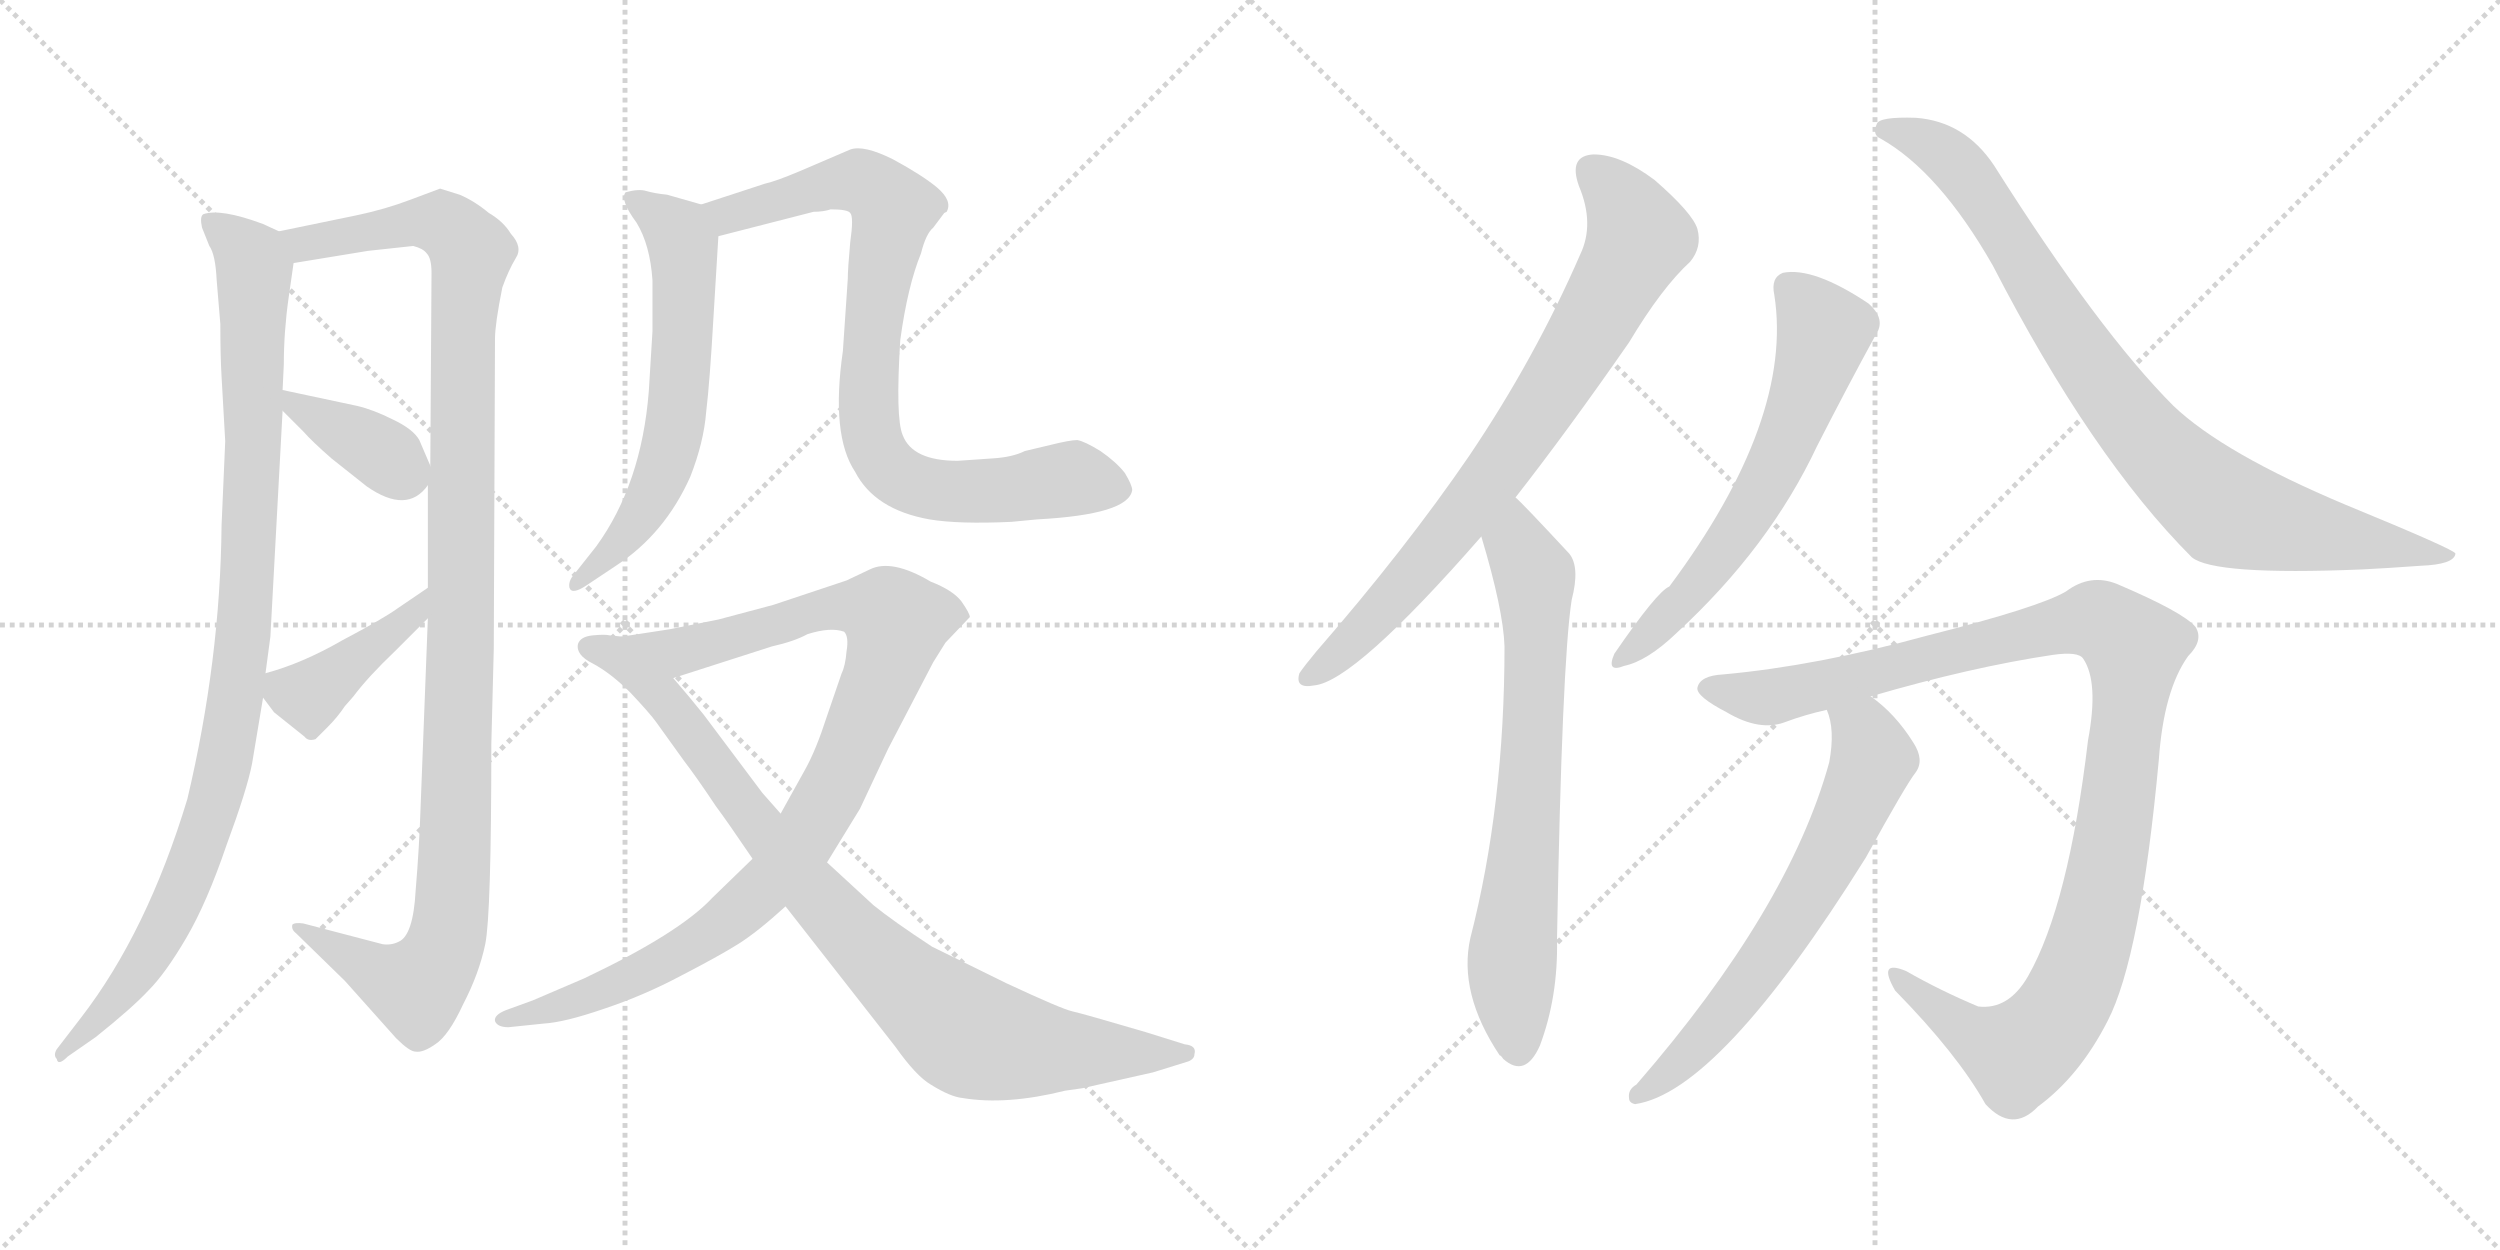 <svg version="1.1" viewBox="0 0 2048 1024" xmlns="http://www.w3.org/2000/svg">
  <g stroke="lightgray" stroke-dasharray="1,1" stroke-width="1" transform="scale(4, 4)">
    <line x1="0" y1="0" x2="256" y2="256"></line>
    <line x1="256" y1="0" x2="0" y2="256"></line>
    <line x1="128" y1="0" x2="128" y2="256"></line>
    <line x1="0" y1="128" x2="256" y2="128"></line>
    <line x1="256" y1="0" x2="512" y2="256"></line>
    <line x1="512" y1="0" x2="256" y2="256"></line>
    <line x1="384" y1="0" x2="384" y2="256"></line>
    <line x1="256" y1="128" x2="512" y2="128"></line>
  </g>
<g transform="scale(1, -1) translate(0, -850)">
   <style type="text/css">
    @keyframes keyframes0 {
      from {
       stroke: black;
       stroke-dashoffset: 995;
       stroke-width: 128;
       }
       76% {
       animation-timing-function: step-end;
       stroke: black;
       stroke-dashoffset: 0;
       stroke-width: 128;
       }
       to {
       stroke: black;
       stroke-width: 1024;
       }
       }
       #make-me-a-hanzi-animation-0 {
         animation: keyframes0 1.06s both;
         animation-delay: 0s;
         animation-timing-function: linear;
       }
    @keyframes keyframes1 {
      from {
       stroke: black;
       stroke-dashoffset: 1138;
       stroke-width: 128;
       }
       79% {
       animation-timing-function: step-end;
       stroke: black;
       stroke-dashoffset: 0;
       stroke-width: 128;
       }
       to {
       stroke: black;
       stroke-width: 1024;
       }
       }
       #make-me-a-hanzi-animation-1 {
         animation: keyframes1 1.176s both;
         animation-delay: 1.06s;
         animation-timing-function: linear;
       }
    @keyframes keyframes2 {
      from {
       stroke: black;
       stroke-dashoffset: 377;
       stroke-width: 128;
       }
       55% {
       animation-timing-function: step-end;
       stroke: black;
       stroke-dashoffset: 0;
       stroke-width: 128;
       }
       to {
       stroke: black;
       stroke-width: 1024;
       }
       }
       #make-me-a-hanzi-animation-2 {
         animation: keyframes2 0.557s both;
         animation-delay: 2.236s;
         animation-timing-function: linear;
       }
    @keyframes keyframes3 {
      from {
       stroke: black;
       stroke-dashoffset: 413;
       stroke-width: 128;
       }
       57% {
       animation-timing-function: step-end;
       stroke: black;
       stroke-dashoffset: 0;
       stroke-width: 128;
       }
       to {
       stroke: black;
       stroke-width: 1024;
       }
       }
       #make-me-a-hanzi-animation-3 {
         animation: keyframes3 0.586s both;
         animation-delay: 2.793s;
         animation-timing-function: linear;
       }
    @keyframes keyframes4 {
      from {
       stroke: black;
       stroke-dashoffset: 616;
       stroke-width: 128;
       }
       67% {
       animation-timing-function: step-end;
       stroke: black;
       stroke-dashoffset: 0;
       stroke-width: 128;
       }
       to {
       stroke: black;
       stroke-width: 1024;
       }
       }
       #make-me-a-hanzi-animation-4 {
         animation: keyframes4 0.751s both;
         animation-delay: 3.379s;
         animation-timing-function: linear;
       }
    @keyframes keyframes5 {
      from {
       stroke: black;
       stroke-dashoffset: 828;
       stroke-width: 128;
       }
       73% {
       animation-timing-function: step-end;
       stroke: black;
       stroke-dashoffset: 0;
       stroke-width: 128;
       }
       to {
       stroke: black;
       stroke-width: 1024;
       }
       }
       #make-me-a-hanzi-animation-5 {
         animation: keyframes5 0.924s both;
         animation-delay: 4.13s;
         animation-timing-function: linear;
       }
    @keyframes keyframes6 {
      from {
       stroke: black;
       stroke-dashoffset: 970;
       stroke-width: 128;
       }
       76% {
       animation-timing-function: step-end;
       stroke: black;
       stroke-dashoffset: 0;
       stroke-width: 128;
       }
       to {
       stroke: black;
       stroke-width: 1024;
       }
       }
       #make-me-a-hanzi-animation-6 {
         animation: keyframes6 1.039s both;
         animation-delay: 5.054s;
         animation-timing-function: linear;
       }
    @keyframes keyframes7 {
      from {
       stroke: black;
       stroke-dashoffset: 885;
       stroke-width: 128;
       }
       74% {
       animation-timing-function: step-end;
       stroke: black;
       stroke-dashoffset: 0;
       stroke-width: 128;
       }
       to {
       stroke: black;
       stroke-width: 1024;
       }
       }
       #make-me-a-hanzi-animation-7 {
         animation: keyframes7 0.97s both;
         animation-delay: 6.093s;
         animation-timing-function: linear;
       }
    @keyframes keyframes8 {
      from {
       stroke: black;
       stroke-dashoffset: 773;
       stroke-width: 128;
       }
       72% {
       animation-timing-function: step-end;
       stroke: black;
       stroke-dashoffset: 0;
       stroke-width: 128;
       }
       to {
       stroke: black;
       stroke-width: 1024;
       }
       }
       #make-me-a-hanzi-animation-8 {
         animation: keyframes8 0.879s both;
         animation-delay: 7.063s;
         animation-timing-function: linear;
       }
    @keyframes keyframes9 {
      from {
       stroke: black;
       stroke-dashoffset: 702;
       stroke-width: 128;
       }
       70% {
       animation-timing-function: step-end;
       stroke: black;
       stroke-dashoffset: 0;
       stroke-width: 128;
       }
       to {
       stroke: black;
       stroke-width: 1024;
       }
       }
       #make-me-a-hanzi-animation-9 {
         animation: keyframes9 0.821s both;
         animation-delay: 7.943s;
         animation-timing-function: linear;
       }
    @keyframes keyframes10 {
      from {
       stroke: black;
       stroke-dashoffset: 616;
       stroke-width: 128;
       }
       67% {
       animation-timing-function: step-end;
       stroke: black;
       stroke-dashoffset: 0;
       stroke-width: 128;
       }
       to {
       stroke: black;
       stroke-width: 1024;
       }
       }
       #make-me-a-hanzi-animation-10 {
         animation: keyframes10 0.751s both;
         animation-delay: 8.764s;
         animation-timing-function: linear;
       }
    @keyframes keyframes11 {
      from {
       stroke: black;
       stroke-dashoffset: 871;
       stroke-width: 128;
       }
       74% {
       animation-timing-function: step-end;
       stroke: black;
       stroke-dashoffset: 0;
       stroke-width: 128;
       }
       to {
       stroke: black;
       stroke-width: 1024;
       }
       }
       #make-me-a-hanzi-animation-11 {
         animation: keyframes11 0.959s both;
         animation-delay: 9.515s;
         animation-timing-function: linear;
       }
    @keyframes keyframes12 {
      from {
       stroke: black;
       stroke-dashoffset: 1094;
       stroke-width: 128;
       }
       78% {
       animation-timing-function: step-end;
       stroke: black;
       stroke-dashoffset: 0;
       stroke-width: 128;
       }
       to {
       stroke: black;
       stroke-width: 1024;
       }
       }
       #make-me-a-hanzi-animation-12 {
         animation: keyframes12 1.14s both;
         animation-delay: 10.474s;
         animation-timing-function: linear;
       }
    @keyframes keyframes13 {
      from {
       stroke: black;
       stroke-dashoffset: 646;
       stroke-width: 128;
       }
       68% {
       animation-timing-function: step-end;
       stroke: black;
       stroke-dashoffset: 0;
       stroke-width: 128;
       }
       to {
       stroke: black;
       stroke-width: 1024;
       }
       }
       #make-me-a-hanzi-animation-13 {
         animation: keyframes13 0.776s both;
         animation-delay: 11.614s;
         animation-timing-function: linear;
       }
</style>
<path d="M 228.5 660.5 L 215.5 666.5 Q 180.5 679.5 166.5 674.5 Q 163.5 672.5 165.5 663.5 L 171.5 648.5 Q 176.5 641.5 177.5 620.5 L 180.5 584.5 Q 180.5 558.5 181.5 541.5 L 184.5 488.5 L 181.5 419.5 Q 180.5 309.5 153.5 195.5 Q 120.5 86.5 66.5 16.5 L 46.5 -9.5 Q 43.5 -14.5 46.5 -17.5 Q 47.5 -23.5 55.5 -15.5 L 78.5 0.5 Q 108.5 24.5 121.5 38.5 Q 135.5 52.5 152.5 81.5 Q 169.5 110.5 185.5 157.5 Q 202.5 203.5 206.5 224.5 L 215.5 278.5 L 217.5 298.5 L 221.5 328.5 L 231.5 513.5 L 231.5 530.5 L 232.5 551.5 Q 232.5 578.5 236.5 606.5 L 240.5 634.5 C 243.5 654.5 243.5 654.5 228.5 660.5 Z" fill="lightgray"></path> 
<path d="M 291.5 673.5 L 228.5 660.5 C 199.5 654.5 210.5 629.5 240.5 634.5 L 301.5 644.5 L 338.5 648.5 Q 346.5 646.5 349.5 642.5 Q 353.5 638.5 353.5 626.5 L 352.5 468.5 L 350.5 452.5 L 350.5 368.5 L 350.5 343.5 L 344.5 187.5 Q 343.5 156.5 340.5 120.5 Q 338.5 83.5 326.5 78.5 Q 320.5 75.5 313.5 76.5 L 248.5 93.5 Q 241.5 94.5 239.5 92.5 Q 238.5 88.5 242.5 85.5 L 282.5 46.5 L 324.5 -0.5 Q 335.5 -11.5 340.5 -11.5 Q 346.5 -12.5 356.5 -5.5 Q 367.5 1.5 379.5 27.5 Q 392.5 52.5 397.5 76.5 Q 402.5 100.5 402.5 240.5 L 404.5 318.5 L 405.5 572.5 Q 405.5 584.5 411.5 614.5 Q 416.5 628.5 422.5 638.5 Q 428.5 647.5 418.5 658.5 Q 412.5 668.5 400.5 675.5 Q 388.5 685.5 376.5 690.5 L 360.5 695.5 L 336.5 686.5 Q 315.5 678.5 291.5 673.5 Z" fill="lightgray"></path> 
<path d="M 231.5 513.5 L 248.5 496.5 Q 255.5 488.5 271.5 474.5 L 300.5 451.5 Q 333.5 428.5 350.5 452.5 C 356.5 459.5 356.5 459.5 352.5 468.5 L 343.5 489.5 Q 338.5 498.5 321.5 506.5 Q 305.5 514.5 292.5 517.5 L 231.5 530.5 C 209.5 535.5 210.5 534.5 231.5 513.5 Z" fill="lightgray"></path> 
<path d="M 215.5 278.5 L 224.5 266.5 L 249.5 246.5 Q 252.5 242.5 258.5 244.5 L 268.5 254.5 Q 276.5 262.5 282.5 271.5 L 289.5 279.5 Q 301.5 295.5 323.5 316.5 L 350.5 343.5 C 371.5 364.5 375.5 385.5 350.5 368.5 L 325.5 351.5 Q 314.5 343.5 280.5 325.5 Q 247.5 306.5 217.5 298.5 C 203.5 294.5 203.5 294.5 215.5 278.5 Z" fill="lightgray"></path> 
<path d="M 574.5 682.5 L 546.5 690.5 Q 536.5 691.5 529.5 693.5 Q 523.5 695.5 512.5 692.5 Q 507.5 686.5 521.5 667.5 Q 532.5 649.5 534.5 620.5 L 534.5 578.5 L 531.5 529.5 Q 525.5 453.5 488.5 402.5 L 469.5 378.5 Q 465.5 373.5 466.5 368.5 Q 468.5 362.5 480.5 370.5 L 504.5 386.5 Q 544.5 412.5 565.5 459.5 Q 576.5 487.5 578.5 512.5 Q 581.5 537.5 584.5 590.5 L 588.5 656.5 C 589.5 678.5 589.5 678.5 574.5 682.5 Z" fill="lightgray"></path> 
<path d="M 680.5 678.5 Q 694.5 678.5 696.5 675.5 Q 699.5 672.5 696.5 651.5 Q 694.5 629.5 694.5 621.5 L 690.5 562.5 Q 680.5 493.5 700.5 463.5 Q 716.5 432.5 761.5 424.5 Q 785.5 420.5 828.5 422.5 L 849.5 424.5 Q 924.5 428.5 927.5 448.5 Q 927.5 452.5 921.5 462.5 Q 914.5 471.5 901.5 480.5 Q 888.5 488.5 882.5 489.5 Q 876.5 489.5 860.5 485.5 L 839.5 480.5 Q 829.5 475.5 813.5 474.5 L 784.5 472.5 Q 747.5 472.5 739.5 493.5 Q 733.5 507.5 737.5 571.5 Q 743.5 615.5 754.5 642.5 Q 758.5 658.5 764.5 663.5 L 773.5 675.5 L 775.5 676.5 Q 780.5 685.5 767.5 696.5 Q 755.5 706.5 731.5 719.5 Q 707.5 731.5 696.5 727.5 L 654.5 709.5 Q 635.5 701.5 626.5 699.5 L 574.5 682.5 C 545.5 673.5 559.5 649.5 588.5 656.5 L 666.5 676.5 Q 674.5 676.5 680.5 678.5 Z" fill="lightgray"></path> 
<path d="M 548.5 334.5 L 509.5 328.5 C 479.5 323.5 522.5 285.5 551.5 294.5 L 632.5 320.5 Q 650.5 324.5 661.5 330.5 Q 680.5 336.5 691.5 332.5 Q 695.5 328.5 693.5 316.5 Q 692.5 304.5 689.5 298.5 L 677.5 263.5 Q 668.5 235.5 659.5 219.5 L 639.5 183.5 L 616.5 146.5 L 583.5 114.5 Q 556.5 85.5 478.5 48.5 L 436.5 30.5 L 414.5 22.5 Q 404.5 18.5 405.5 13.5 Q 407.5 8.5 416.5 8.5 L 445.5 11.5 Q 462.5 12.5 494.5 23.5 Q 527.5 34.5 557.5 50.5 Q 588.5 66.5 604.5 76.5 Q 620.5 86.5 643.5 107.5 L 677.5 143.5 L 704.5 187.5 L 727.5 236.5 L 764.5 307.5 L 774.5 323.5 L 794.5 344.5 Q 794.5 347.5 787.5 357.5 Q 780.5 366.5 762.5 373.5 Q 730.5 392.5 712.5 383.5 L 693.5 374.5 L 633.5 354.5 L 588.5 342.5 L 548.5 334.5 Z" fill="lightgray"></path> 
<path d="M 509.5 328.5 L 499.5 329.5 Q 495.5 330.5 485.5 329.5 Q 475.5 328.5 473.5 322.5 Q 471.5 313.5 485.5 306.5 Q 500.5 298.5 516.5 282.5 Q 532.5 265.5 537.5 258.5 L 560.5 226.5 Q 570.5 213.5 586.5 189.5 Q 595.5 177.5 616.5 146.5 L 643.5 107.5 L 733.5 -7.5 Q 750.5 -31.5 762.5 -38.5 Q 778.5 -48.5 788.5 -49.5 Q 824.5 -55.5 872.5 -43.5 L 886.5 -41.5 L 944.5 -28.5 L 973.5 -19.5 Q 978.5 -17.5 978.5 -13.5 Q 980.5 -6.5 970.5 -5.5 L 938.5 4.5 Q 887.5 19.5 878.5 21.5 Q 869.5 23.5 824.5 44.5 L 763.5 74.5 Q 731.5 95.5 715.5 108.5 L 677.5 143.5 L 639.5 183.5 L 624.5 200.5 L 576.5 264.5 Q 564.5 279.5 551.5 294.5 C 532.5 317.5 523.5 327.5 509.5 328.5 Z" fill="lightgray"></path> 
<path d="M 1241.5 442.5 Q 1284.5 497.5 1334.5 569.5 Q 1361.5 614.5 1384.5 635.5 Q 1394.5 647.5 1390.5 662.5 Q 1386.5 675.5 1355.5 702.5 Q 1327.5 723.5 1305.5 723.5 Q 1284.5 722.5 1293.5 697.5 Q 1306.5 666.5 1294.5 641.5 Q 1257.5 556.5 1203.5 476.5 Q 1151.5 400.5 1078.5 316.5 Q 1068.5 304.5 1064.5 298.5 Q 1060.5 285.5 1076.5 288.5 Q 1109.5 291.5 1213.5 410.5 L 1241.5 442.5 Z" fill="lightgray"></path> 
<path d="M 1213.5 410.5 Q 1231.5 350.5 1232.5 320.5 Q 1232.5 190.5 1204.5 81.5 Q 1194.5 36.5 1228.5 -14.5 Q 1229.5 -14.5 1231.5 -17.5 Q 1249.5 -33.5 1261.5 -6.5 Q 1276.5 33.5 1275.5 80.5 Q 1279.5 306.5 1287.5 358.5 Q 1294.5 385.5 1285.5 396.5 Q 1246.5 438.5 1241.5 442.5 C 1220.5 463.5 1205.5 439.5 1213.5 410.5 Z" fill="lightgray"></path> 
<path d="M 1453.5 608.5 Q 1469.5 506.5 1367.5 369.5 Q 1357.5 365.5 1322.5 314.5 Q 1315.5 298.5 1330.5 304.5 Q 1349.5 308.5 1373.5 331.5 Q 1449.5 401.5 1488.5 484.5 Q 1513.5 533.5 1536.5 575.5 Q 1545.5 588.5 1530.5 601.5 Q 1485.5 631.5 1460.5 626.5 Q 1450.5 622.5 1453.5 608.5 Z" fill="lightgray"></path> 
<path d="M 1540.5 736.5 Q 1588.5 709.5 1632.5 632.5 Q 1713.5 475.5 1795.5 393.5 Q 1813.5 378.5 1934.5 383.5 Q 1955.5 384.5 1982.5 386.5 Q 2010.5 387.5 2011.5 396.5 Q 2011.5 399.5 1921.5 436.5 Q 1821.5 478.5 1780.5 517.5 Q 1719.5 578.5 1633.5 714.5 Q 1609.5 750.5 1569.5 753.5 Q 1539.5 754.5 1537.5 748.5 Q 1533.5 739.5 1540.5 736.5 Z" fill="lightgray"></path> 
<path d="M 1532.5 279.5 Q 1614.5 303.5 1681.5 313.5 Q 1702.5 316.5 1706.5 310.5 Q 1719.5 291.5 1710.5 243.5 Q 1694.5 108.5 1661.5 50.5 Q 1645.5 22.5 1620.5 25.5 Q 1589.5 38.5 1561.5 54.5 Q 1537.5 64.5 1552.5 38.5 Q 1603.5 -13.5 1626.5 -54.5 Q 1648.5 -78.5 1669.5 -56.5 Q 1703.5 -31.5 1726.5 13.5 Q 1753.5 65.5 1768.5 227.5 Q 1772.5 284.5 1792.5 312.5 Q 1805.5 325.5 1798.5 336.5 Q 1788.5 348.5 1734.5 371.5 Q 1712.5 380.5 1692.5 365.5 Q 1670.5 352.5 1579.5 329.5 Q 1488.5 304.5 1411.5 297.5 Q 1392.5 296.5 1390.5 286.5 Q 1389.5 279.5 1414.5 266.5 Q 1441.5 250.5 1462.5 258.5 Q 1478.5 264.5 1496.5 268.5 L 1532.5 279.5 Z" fill="lightgray"></path> 
<path d="M 1496.5 268.5 Q 1503.5 252.5 1498.5 225.5 Q 1465.5 105.5 1340.5 -38.5 Q 1333.5 -42.5 1334.5 -49.5 Q 1334.5 -53.5 1339.5 -54.5 Q 1408.5 -44.5 1528.5 147.5 Q 1561.5 207.5 1569.5 217.5 Q 1576.5 227.5 1567.5 241.5 Q 1552.5 265.5 1532.5 279.5 C 1508.5 298.5 1488.5 297.5 1496.5 268.5 Z" fill="lightgray"></path> 
      <clipPath id="make-me-a-hanzi-clip-0">
      <path d="M 228.5 660.5 L 215.5 666.5 Q 180.5 679.5 166.5 674.5 Q 163.5 672.5 165.5 663.5 L 171.5 648.5 Q 176.5 641.5 177.5 620.5 L 180.5 584.5 Q 180.5 558.5 181.5 541.5 L 184.5 488.5 L 181.5 419.5 Q 180.5 309.5 153.5 195.5 Q 120.5 86.5 66.5 16.5 L 46.5 -9.5 Q 43.5 -14.5 46.5 -17.5 Q 47.5 -23.5 55.5 -15.5 L 78.5 0.5 Q 108.5 24.5 121.5 38.5 Q 135.5 52.5 152.5 81.5 Q 169.5 110.5 185.5 157.5 Q 202.5 203.5 206.5 224.5 L 215.5 278.5 L 217.5 298.5 L 221.5 328.5 L 231.5 513.5 L 231.5 530.5 L 232.5 551.5 Q 232.5 578.5 236.5 606.5 L 240.5 634.5 C 243.5 654.5 243.5 654.5 228.5 660.5 Z" fill="lightgray"></path>
      </clipPath>
      <path clip-path="url(#make-me-a-hanzi-clip-0)" d="M 171.5 668.5 L 199.5 646.5 L 208.5 629.5 L 205.5 429.5 L 185.5 234.5 L 163.5 156.5 L 132.5 84.5 L 106.5 45.5 L 50.5 -13.5 " fill="none" id="make-me-a-hanzi-animation-0" stroke-dasharray="867 1734" stroke-linecap="round"></path>

      <clipPath id="make-me-a-hanzi-clip-1">
      <path d="M 291.5 673.5 L 228.5 660.5 C 199.5 654.5 210.5 629.5 240.5 634.5 L 301.5 644.5 L 338.5 648.5 Q 346.5 646.5 349.5 642.5 Q 353.5 638.5 353.5 626.5 L 352.5 468.5 L 350.5 452.5 L 350.5 368.5 L 350.5 343.5 L 344.5 187.5 Q 343.5 156.5 340.5 120.5 Q 338.5 83.5 326.5 78.5 Q 320.5 75.5 313.5 76.5 L 248.5 93.5 Q 241.5 94.5 239.5 92.5 Q 238.5 88.5 242.5 85.5 L 282.5 46.5 L 324.5 -0.5 Q 335.5 -11.5 340.5 -11.5 Q 346.5 -12.5 356.5 -5.5 Q 367.5 1.5 379.5 27.5 Q 392.5 52.5 397.5 76.5 Q 402.5 100.5 402.5 240.5 L 404.5 318.5 L 405.5 572.5 Q 405.5 584.5 411.5 614.5 Q 416.5 628.5 422.5 638.5 Q 428.5 647.5 418.5 658.5 Q 412.5 668.5 400.5 675.5 Q 388.5 685.5 376.5 690.5 L 360.5 695.5 L 336.5 686.5 Q 315.5 678.5 291.5 673.5 Z" fill="lightgray"></path>
      </clipPath>
      <path clip-path="url(#make-me-a-hanzi-clip-1)" d="M 235.5 656.5 L 262.5 652.5 L 350.5 668.5 L 369.5 662.5 L 386.5 643.5 L 378.5 571.5 L 378.5 342.5 L 365.5 78.5 L 341.5 40.5 L 244.5 90.5 " fill="none" id="make-me-a-hanzi-animation-1" stroke-dasharray="1010 2020" stroke-linecap="round"></path>

      <clipPath id="make-me-a-hanzi-clip-2">
      <path d="M 231.5 513.5 L 248.5 496.5 Q 255.5 488.5 271.5 474.5 L 300.5 451.5 Q 333.5 428.5 350.5 452.5 C 356.5 459.5 356.5 459.5 352.5 468.5 L 343.5 489.5 Q 338.5 498.5 321.5 506.5 Q 305.5 514.5 292.5 517.5 L 231.5 530.5 C 209.5 535.5 210.5 534.5 231.5 513.5 Z" fill="lightgray"></path>
      </clipPath>
      <path clip-path="url(#make-me-a-hanzi-clip-2)" d="M 238.5 526.5 L 242.5 516.5 L 303.5 484.5 L 335.5 458.5 " fill="none" id="make-me-a-hanzi-animation-2" stroke-dasharray="249 498" stroke-linecap="round"></path>

      <clipPath id="make-me-a-hanzi-clip-3">
      <path d="M 215.5 278.5 L 224.5 266.5 L 249.5 246.5 Q 252.5 242.5 258.5 244.5 L 268.5 254.5 Q 276.5 262.5 282.5 271.5 L 289.5 279.5 Q 301.5 295.5 323.5 316.5 L 350.5 343.5 C 371.5 364.5 375.5 385.5 350.5 368.5 L 325.5 351.5 Q 314.5 343.5 280.5 325.5 Q 247.5 306.5 217.5 298.5 C 203.5 294.5 203.5 294.5 215.5 278.5 Z" fill="lightgray"></path>
      </clipPath>
      <path clip-path="url(#make-me-a-hanzi-clip-3)" d="M 225.5 292.5 L 235.5 283.5 L 253.5 280.5 L 341.5 349.5 L 345.5 362.5 " fill="none" id="make-me-a-hanzi-animation-3" stroke-dasharray="285 570" stroke-linecap="round"></path>

      <clipPath id="make-me-a-hanzi-clip-4">
      <path d="M 574.5 682.5 L 546.5 690.5 Q 536.5 691.5 529.5 693.5 Q 523.5 695.5 512.5 692.5 Q 507.5 686.5 521.5 667.5 Q 532.5 649.5 534.5 620.5 L 534.5 578.5 L 531.5 529.5 Q 525.5 453.5 488.5 402.5 L 469.5 378.5 Q 465.5 373.5 466.5 368.5 Q 468.5 362.5 480.5 370.5 L 504.5 386.5 Q 544.5 412.5 565.5 459.5 Q 576.5 487.5 578.5 512.5 Q 581.5 537.5 584.5 590.5 L 588.5 656.5 C 589.5 678.5 589.5 678.5 574.5 682.5 Z" fill="lightgray"></path>
      </clipPath>
      <path clip-path="url(#make-me-a-hanzi-clip-4)" d="M 518.5 687.5 L 547.5 667.5 L 559.5 646.5 L 554.5 509.5 L 529.5 435.5 L 473.5 371.5 " fill="none" id="make-me-a-hanzi-animation-4" stroke-dasharray="488 976" stroke-linecap="round"></path>

      <clipPath id="make-me-a-hanzi-clip-5">
      <path d="M 680.5 678.5 Q 694.5 678.5 696.5 675.5 Q 699.5 672.5 696.5 651.5 Q 694.5 629.5 694.5 621.5 L 690.5 562.5 Q 680.5 493.5 700.5 463.5 Q 716.5 432.5 761.5 424.5 Q 785.5 420.5 828.5 422.5 L 849.5 424.5 Q 924.5 428.5 927.5 448.5 Q 927.5 452.5 921.5 462.5 Q 914.5 471.5 901.5 480.5 Q 888.5 488.5 882.5 489.5 Q 876.5 489.5 860.5 485.5 L 839.5 480.5 Q 829.5 475.5 813.5 474.5 L 784.5 472.5 Q 747.5 472.5 739.5 493.5 Q 733.5 507.5 737.5 571.5 Q 743.5 615.5 754.5 642.5 Q 758.5 658.5 764.5 663.5 L 773.5 675.5 L 775.5 676.5 Q 780.5 685.5 767.5 696.5 Q 755.5 706.5 731.5 719.5 Q 707.5 731.5 696.5 727.5 L 654.5 709.5 Q 635.5 701.5 626.5 699.5 L 574.5 682.5 C 545.5 673.5 559.5 649.5 588.5 656.5 L 666.5 676.5 Q 674.5 676.5 680.5 678.5 Z" fill="lightgray"></path>
      </clipPath>
      <path clip-path="url(#make-me-a-hanzi-clip-5)" d="M 582.5 678.5 L 604.5 675.5 L 699.5 702.5 L 724.5 689.5 L 731.5 678.5 L 716.5 597.5 L 711.5 518.5 L 715.5 486.5 L 729.5 464.5 L 746.5 453.5 L 779.5 447.5 L 873.5 457.5 L 914.5 451.5 " fill="none" id="make-me-a-hanzi-animation-5" stroke-dasharray="700 1400" stroke-linecap="round"></path>

      <clipPath id="make-me-a-hanzi-clip-6">
      <path d="M 548.5 334.5 L 509.5 328.5 C 479.5 323.5 522.5 285.5 551.5 294.5 L 632.5 320.5 Q 650.5 324.5 661.5 330.5 Q 680.5 336.5 691.5 332.5 Q 695.5 328.5 693.5 316.5 Q 692.5 304.5 689.5 298.5 L 677.5 263.5 Q 668.5 235.5 659.5 219.5 L 639.5 183.5 L 616.5 146.5 L 583.5 114.5 Q 556.5 85.5 478.5 48.5 L 436.5 30.5 L 414.5 22.5 Q 404.5 18.5 405.5 13.5 Q 407.5 8.5 416.5 8.5 L 445.5 11.5 Q 462.5 12.5 494.5 23.5 Q 527.5 34.5 557.5 50.5 Q 588.5 66.5 604.5 76.5 Q 620.5 86.5 643.5 107.5 L 677.5 143.5 L 704.5 187.5 L 727.5 236.5 L 764.5 307.5 L 774.5 323.5 L 794.5 344.5 Q 794.5 347.5 787.5 357.5 Q 780.5 366.5 762.5 373.5 Q 730.5 392.5 712.5 383.5 L 693.5 374.5 L 633.5 354.5 L 588.5 342.5 L 548.5 334.5 Z" fill="lightgray"></path>
      </clipPath>
      <path clip-path="url(#make-me-a-hanzi-clip-6)" d="M 516.5 326.5 L 566.5 318.5 L 692.5 353.5 L 722.5 349.5 L 734.5 340.5 L 683.5 205.5 L 631.5 127.5 L 580.5 84.5 L 520.5 50.5 L 458.5 25.5 L 412.5 15.5 " fill="none" id="make-me-a-hanzi-animation-6" stroke-dasharray="842 1684" stroke-linecap="round"></path>

      <clipPath id="make-me-a-hanzi-clip-7">
      <path d="M 509.5 328.5 L 499.5 329.5 Q 495.5 330.5 485.5 329.5 Q 475.5 328.5 473.5 322.5 Q 471.5 313.5 485.5 306.5 Q 500.5 298.5 516.5 282.5 Q 532.5 265.5 537.5 258.5 L 560.5 226.5 Q 570.5 213.5 586.5 189.5 Q 595.5 177.5 616.5 146.5 L 643.5 107.5 L 733.5 -7.5 Q 750.5 -31.5 762.5 -38.5 Q 778.5 -48.5 788.5 -49.5 Q 824.5 -55.5 872.5 -43.5 L 886.5 -41.5 L 944.5 -28.5 L 973.5 -19.5 Q 978.5 -17.5 978.5 -13.5 Q 980.5 -6.5 970.5 -5.5 L 938.5 4.5 Q 887.5 19.5 878.5 21.5 Q 869.5 23.5 824.5 44.5 L 763.5 74.5 Q 731.5 95.5 715.5 108.5 L 677.5 143.5 L 639.5 183.5 L 624.5 200.5 L 576.5 264.5 Q 564.5 279.5 551.5 294.5 C 532.5 317.5 523.5 327.5 509.5 328.5 Z" fill="lightgray"></path>
      </clipPath>
      <path clip-path="url(#make-me-a-hanzi-clip-7)" d="M 482.5 320.5 L 505.5 312.5 L 543.5 278.5 L 658.5 127.5 L 718.5 64.5 L 785.5 7.5 L 800.5 -0.5 L 856.5 -10.5 L 971.5 -12.5 " fill="none" id="make-me-a-hanzi-animation-7" stroke-dasharray="757 1514" stroke-linecap="round"></path>

      <clipPath id="make-me-a-hanzi-clip-8">
      <path d="M 1241.5 442.5 Q 1284.5 497.5 1334.5 569.5 Q 1361.5 614.5 1384.5 635.5 Q 1394.5 647.5 1390.5 662.5 Q 1386.5 675.5 1355.5 702.5 Q 1327.5 723.5 1305.5 723.5 Q 1284.5 722.5 1293.5 697.5 Q 1306.5 666.5 1294.5 641.5 Q 1257.5 556.5 1203.5 476.5 Q 1151.5 400.5 1078.5 316.5 Q 1068.5 304.5 1064.5 298.5 Q 1060.5 285.5 1076.5 288.5 Q 1109.5 291.5 1213.5 410.5 L 1241.5 442.5 Z" fill="lightgray"></path>
      </clipPath>
      <path clip-path="url(#make-me-a-hanzi-clip-8)" d="M 1304.5 707.5 L 1323.5 691.5 L 1342.5 655.5 L 1316.5 605.5 L 1242.5 486.5 L 1189.5 414.5 L 1111.5 328.5 L 1073.5 297.5 " fill="none" id="make-me-a-hanzi-animation-8" stroke-dasharray="645 1290" stroke-linecap="round"></path>

      <clipPath id="make-me-a-hanzi-clip-9">
      <path d="M 1213.5 410.5 Q 1231.5 350.5 1232.5 320.5 Q 1232.5 190.5 1204.5 81.5 Q 1194.5 36.5 1228.5 -14.5 Q 1229.5 -14.5 1231.5 -17.5 Q 1249.5 -33.5 1261.5 -6.5 Q 1276.5 33.5 1275.5 80.5 Q 1279.5 306.5 1287.5 358.5 Q 1294.5 385.5 1285.5 396.5 Q 1246.5 438.5 1241.5 442.5 C 1220.5 463.5 1205.5 439.5 1213.5 410.5 Z" fill="lightgray"></path>
      </clipPath>
      <path clip-path="url(#make-me-a-hanzi-clip-9)" d="M 1239.5 435.5 L 1243.5 403.5 L 1256.5 378.5 L 1258.5 333.5 L 1250.5 162.5 L 1238.5 59.5 L 1244.5 -5.5 " fill="none" id="make-me-a-hanzi-animation-9" stroke-dasharray="574 1148" stroke-linecap="round"></path>

      <clipPath id="make-me-a-hanzi-clip-10">
      <path d="M 1453.5 608.5 Q 1469.5 506.5 1367.5 369.5 Q 1357.5 365.5 1322.5 314.5 Q 1315.5 298.5 1330.5 304.5 Q 1349.5 308.5 1373.5 331.5 Q 1449.5 401.5 1488.5 484.5 Q 1513.5 533.5 1536.5 575.5 Q 1545.5 588.5 1530.5 601.5 Q 1485.5 631.5 1460.5 626.5 Q 1450.5 622.5 1453.5 608.5 Z" fill="lightgray"></path>
      </clipPath>
      <path clip-path="url(#make-me-a-hanzi-clip-10)" d="M 1466.5 613.5 L 1494.5 578.5 L 1463.5 488.5 L 1420.5 410.5 L 1381.5 359.5 L 1332.5 314.5 " fill="none" id="make-me-a-hanzi-animation-10" stroke-dasharray="488 976" stroke-linecap="round"></path>

      <clipPath id="make-me-a-hanzi-clip-11">
      <path d="M 1540.5 736.5 Q 1588.5 709.5 1632.5 632.5 Q 1713.5 475.5 1795.5 393.5 Q 1813.5 378.5 1934.5 383.5 Q 1955.5 384.5 1982.5 386.5 Q 2010.5 387.5 2011.5 396.5 Q 2011.5 399.5 1921.5 436.5 Q 1821.5 478.5 1780.5 517.5 Q 1719.5 578.5 1633.5 714.5 Q 1609.5 750.5 1569.5 753.5 Q 1539.5 754.5 1537.5 748.5 Q 1533.5 739.5 1540.5 736.5 Z" fill="lightgray"></path>
      </clipPath>
      <path clip-path="url(#make-me-a-hanzi-clip-11)" d="M 1544.5 743.5 L 1585.5 729.5 L 1610.5 707.5 L 1721.5 536.5 L 1758.5 490.5 L 1815.5 437.5 L 1857.5 421.5 L 2007.5 393.5 " fill="none" id="make-me-a-hanzi-animation-11" stroke-dasharray="743 1486" stroke-linecap="round"></path>

      <clipPath id="make-me-a-hanzi-clip-12">
      <path d="M 1532.5 279.5 Q 1614.5 303.5 1681.5 313.5 Q 1702.5 316.5 1706.5 310.5 Q 1719.5 291.5 1710.5 243.5 Q 1694.5 108.5 1661.5 50.5 Q 1645.5 22.5 1620.5 25.5 Q 1589.5 38.5 1561.5 54.5 Q 1537.5 64.5 1552.5 38.5 Q 1603.5 -13.5 1626.5 -54.5 Q 1648.5 -78.5 1669.5 -56.5 Q 1703.5 -31.5 1726.5 13.5 Q 1753.5 65.5 1768.5 227.5 Q 1772.5 284.5 1792.5 312.5 Q 1805.5 325.5 1798.5 336.5 Q 1788.5 348.5 1734.5 371.5 Q 1712.5 380.5 1692.5 365.5 Q 1670.5 352.5 1579.5 329.5 Q 1488.5 304.5 1411.5 297.5 Q 1392.5 296.5 1390.5 286.5 Q 1389.5 279.5 1414.5 266.5 Q 1441.5 250.5 1462.5 258.5 Q 1478.5 264.5 1496.5 268.5 L 1532.5 279.5 Z" fill="lightgray"></path>
      </clipPath>
      <path clip-path="url(#make-me-a-hanzi-clip-12)" d="M 1399.5 286.5 L 1439.5 278.5 L 1460.5 280.5 L 1701.5 340.5 L 1719.5 341.5 L 1748.5 319.5 L 1725.5 136.5 L 1708.5 67.5 L 1682.5 12.5 L 1652.5 -13.5 L 1621.5 -0.5 L 1553.5 48.5 " fill="none" id="make-me-a-hanzi-animation-12" stroke-dasharray="966 1932" stroke-linecap="round"></path>

      <clipPath id="make-me-a-hanzi-clip-13">
      <path d="M 1496.5 268.5 Q 1503.5 252.5 1498.5 225.5 Q 1465.5 105.5 1340.5 -38.5 Q 1333.5 -42.5 1334.5 -49.5 Q 1334.5 -53.5 1339.5 -54.5 Q 1408.5 -44.5 1528.5 147.5 Q 1561.5 207.5 1569.5 217.5 Q 1576.5 227.5 1567.5 241.5 Q 1552.5 265.5 1532.5 279.5 C 1508.5 298.5 1488.5 297.5 1496.5 268.5 Z" fill="lightgray"></path>
      </clipPath>
      <path clip-path="url(#make-me-a-hanzi-clip-13)" d="M 1504.5 264.5 L 1527.5 248.5 L 1533.5 227.5 L 1500.5 150.5 L 1422.5 31.5 L 1377.5 -19.5 L 1341.5 -47.5 " fill="none" id="make-me-a-hanzi-animation-13" stroke-dasharray="518 1036" stroke-linecap="round"></path>

</g>
</svg>
